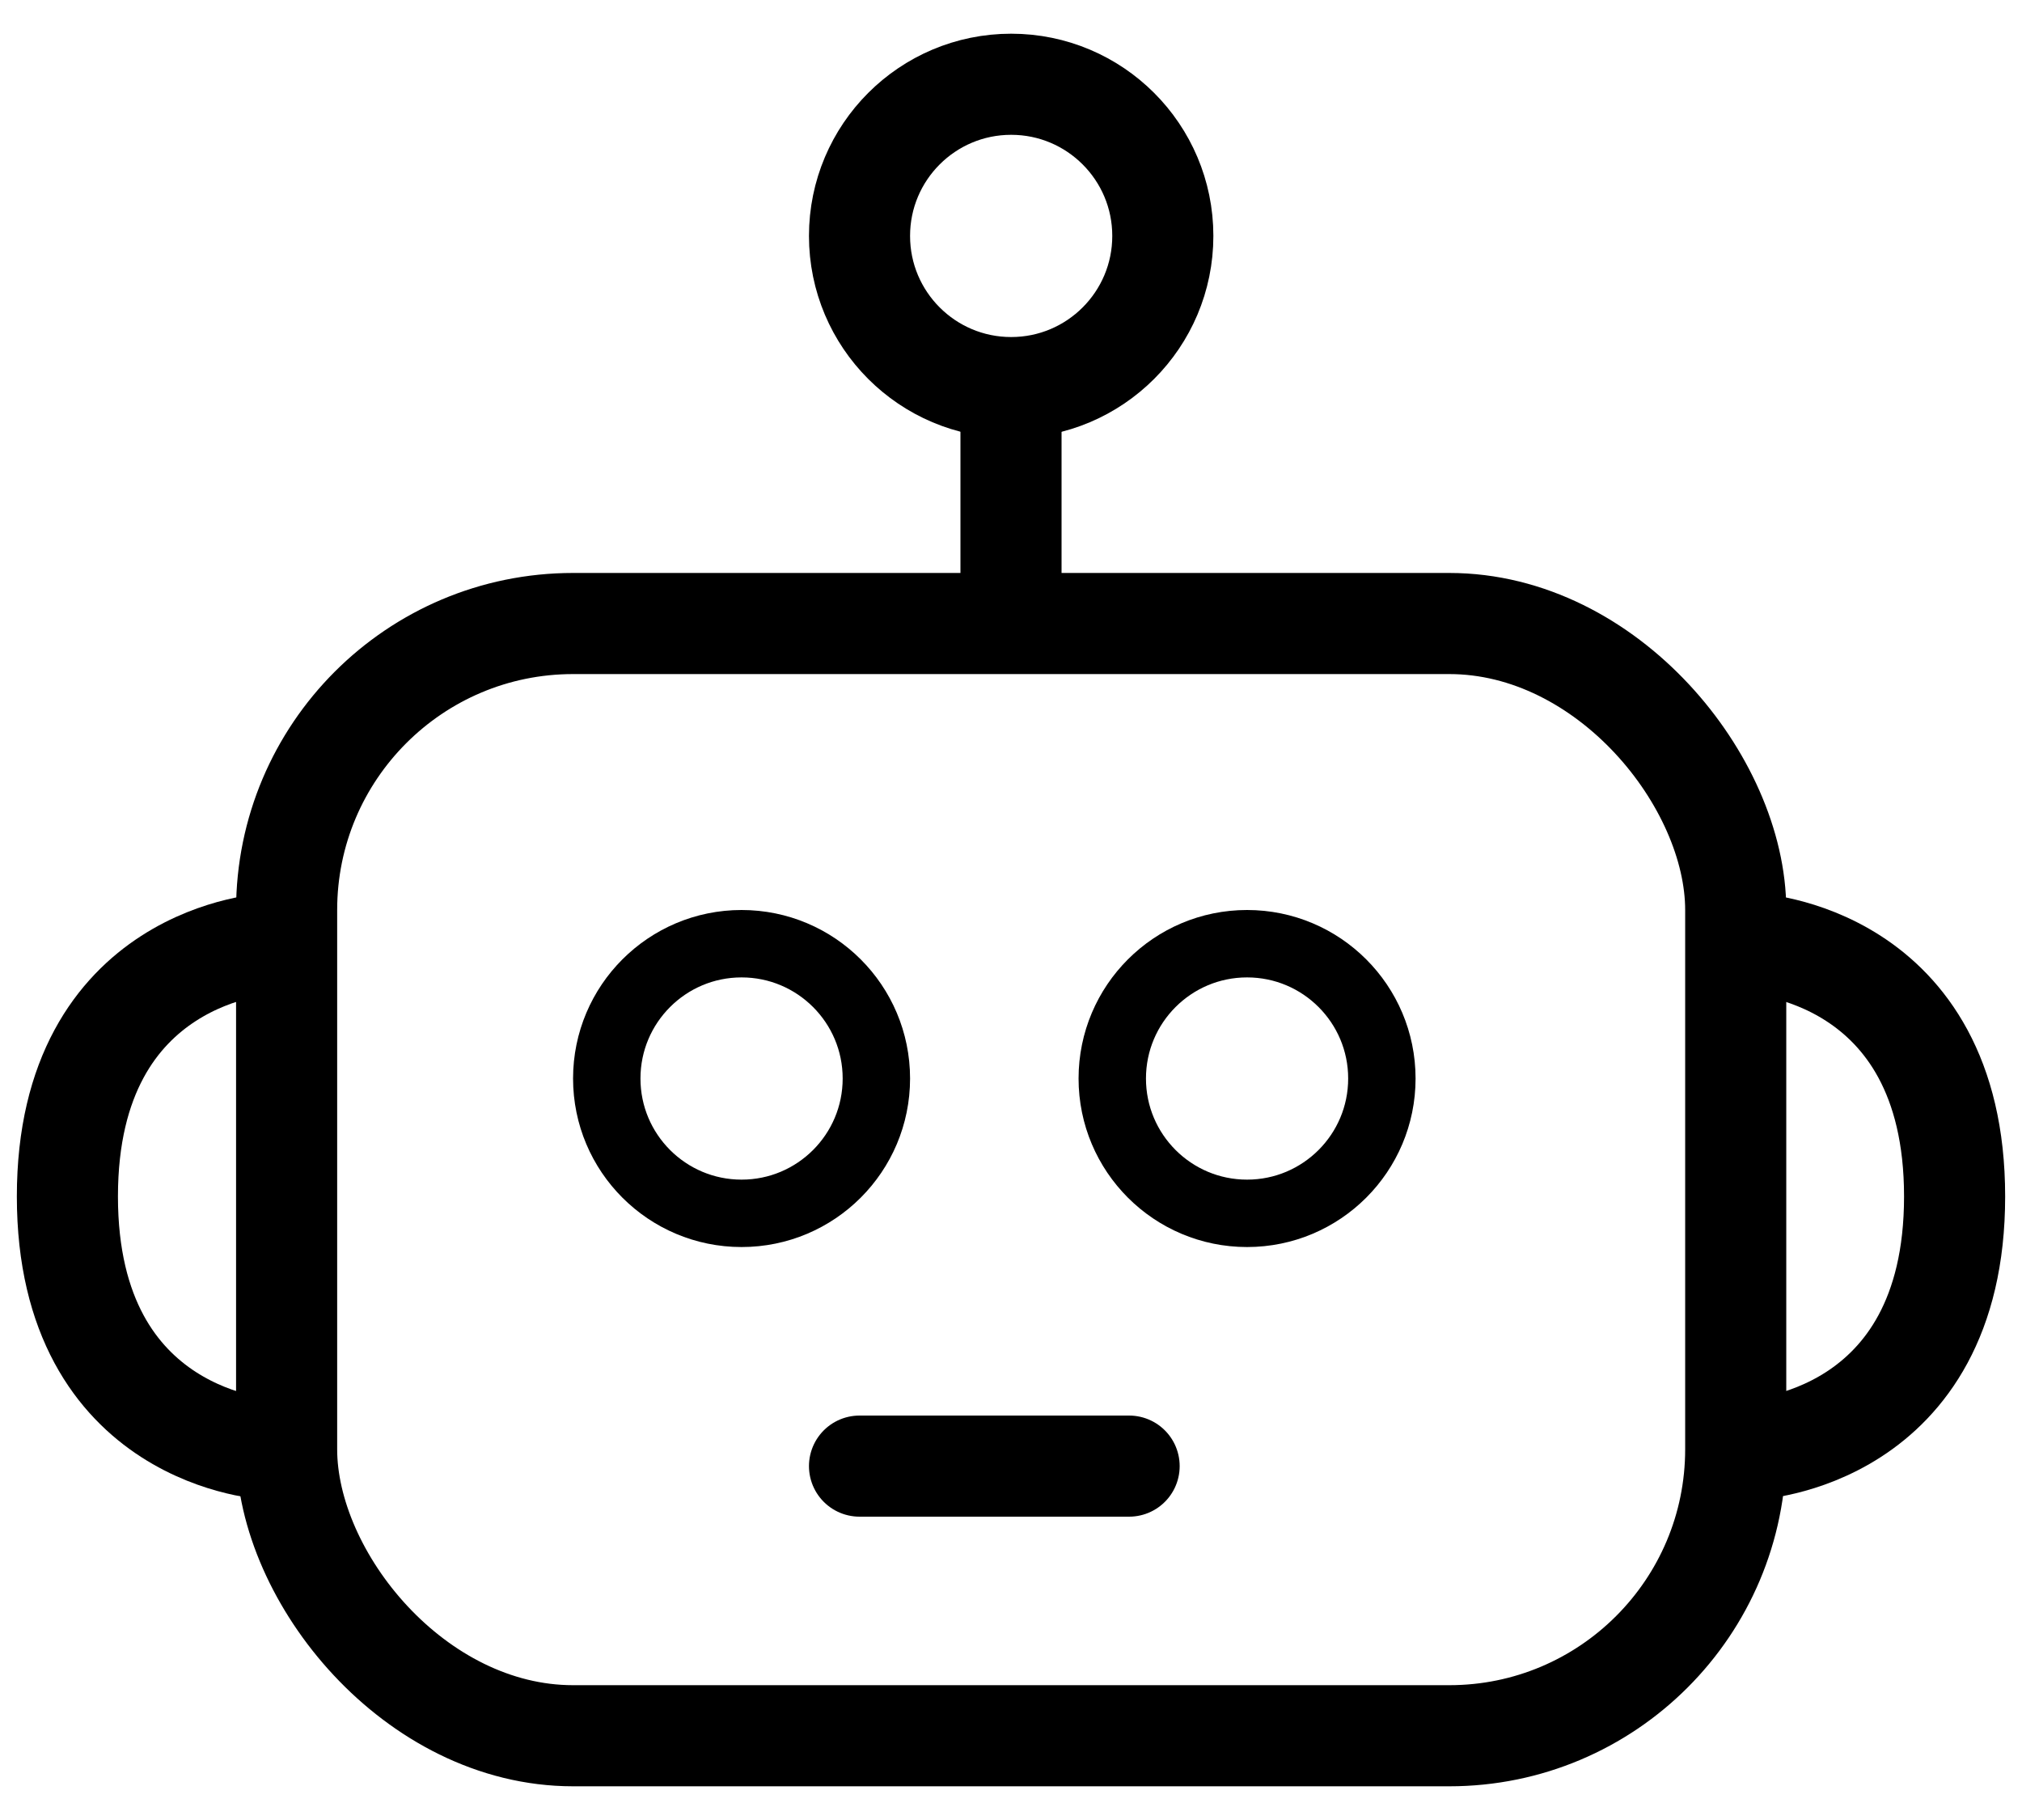 <svg width="60" height="54" viewBox="0 0 60 54" fill="none" xmlns="http://www.w3.org/2000/svg">
<circle cx="30.005" cy="7" r="4.5" stroke="black" stroke-width="3"/>
<line x1="30" y1="12" x2="30" y2="19" stroke="black" stroke-width="3"/>
<rect x="8.505" y="18.5" width="43" height="33" rx="8.5" stroke="black" stroke-width="3"/>
<circle cx="22.005" cy="32" r="4" stroke="black" stroke-width="2"/>
<circle cx="37.005" cy="32" r="4" stroke="black" stroke-width="2"/>
<line x1="25.505" y1="43.5" x2="33.505" y2="43.5" stroke="black" stroke-width="3" stroke-linecap="round"/>
<path d="M8 28C8 28 2 28.25 2 35.5C2 42.75 8 43 8 43" stroke="black" stroke-width="3" stroke-linecap="square"/>
<path d="M52 43C52 43 58 42.75 58 35.5C58 28.25 52 28 52 28" stroke="black" stroke-width="3" stroke-linecap="square"/>
</svg>
